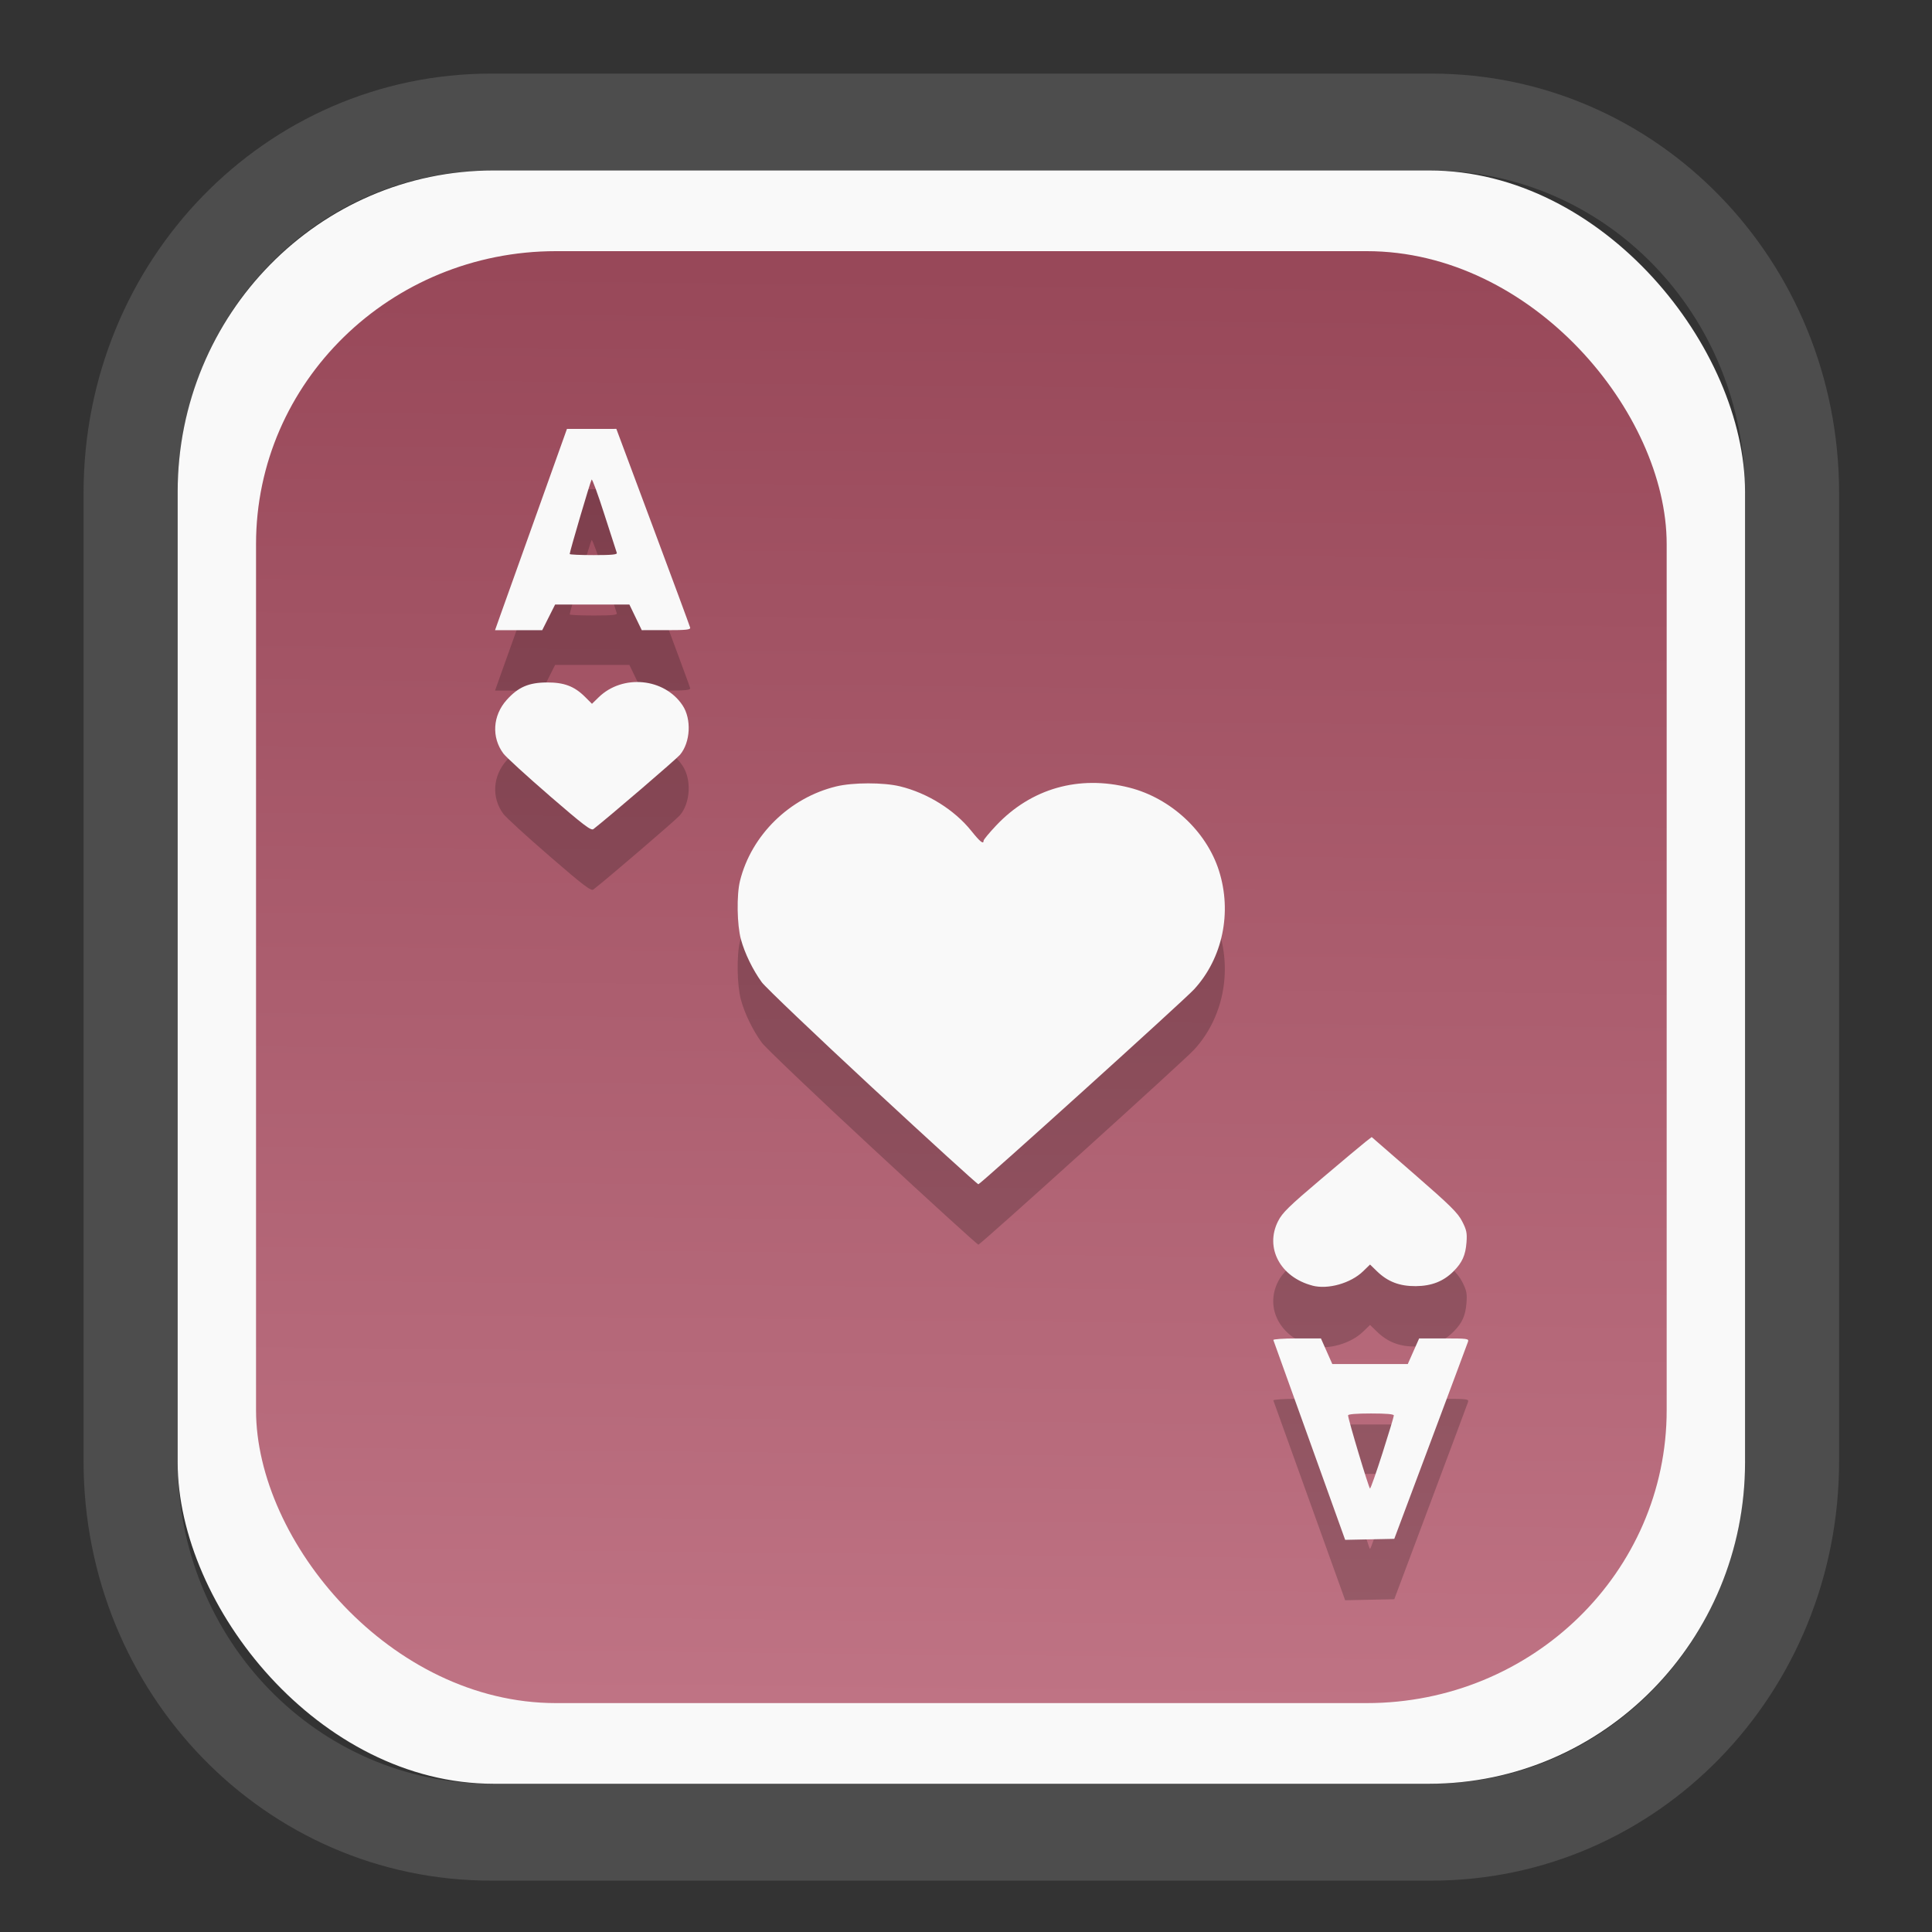 <?xml version="1.0" encoding="UTF-8" standalone="no"?>
<svg
   width="64"
   height="64"
   version="1.1"
   id="svg73"
   sodipodi:docname="scribus.svg"
   inkscape:version="1.3.2 (091e20ef0f, 2023-11-25)"
   xmlns:inkscape="http://www.inkscape.org/namespaces/inkscape"
   xmlns:sodipodi="http://sodipodi.sourceforge.net/DTD/sodipodi-0.dtd"
   xmlns:xlink="http://www.w3.org/1999/xlink"
   xmlns="http://www.w3.org/2000/svg"
   xmlns:svg="http://www.w3.org/2000/svg"
   xmlns:rdf="http://www.w3.org/1999/02/22-rdf-syntax-ns#"
   xmlns:cc="http://creativecommons.org/ns#"
   xmlns:dc="http://purl.org/dc/elements/1.1/">
  <rect width="100%" height="100%" fill="#333333" stroke="none"/>
  <sodipodi:namedview
     pagecolor="#f5f7fa"
     bordercolor="#666666"
     borderopacity="1"
     objecttolerance="10"
     gridtolerance="10"
     guidetolerance="10"
     inkscape:pageopacity="0"
     inkscape:pageshadow="2"
     inkscape:window-width="1377"
     inkscape:window-height="886"
     id="namedview75"
     showgrid="false"
     inkscape:zoom="6.2890624"
     inkscape:cx="19.398758"
     inkscape:cy="42.057143"
     inkscape:window-x="300"
     inkscape:window-y="96"
     inkscape:window-maximized="0"
     inkscape:current-layer="g877"
     inkscape:document-rotation="0"
     inkscape:pagecheckerboard="0"
     inkscape:showpageshadow="2"
     inkscape:deskcolor="#d1d1d1" />
  <defs
     id="defs29">
    <linearGradient
       id="linearGradient5"
       inkscape:collect="always">
      <stop
         style="stop-color:#984859;stop-opacity:1;"
         offset="0"
         id="stop5" />
      <stop
         style="stop-color:#bf7384;stop-opacity:1;"
         offset="1"
         id="stop6" />
    </linearGradient>
    <inkscape:path-effect
       effect="powerclip"
       id="path-effect1980"
       is_visible="true"
       lpeversion="1"
       inverse="true"
       flatten="false"
       hide_clip="false"
       message="Use fill-rule evenodd on &lt;b&gt;fill and stroke&lt;/b&gt; dialog if no flatten result after convert clip to paths." />
    <clipPath
       clipPathUnits="userSpaceOnUse"
       id="clipPath1976">
      <rect
         x="9.678"
         y="9.925"
         width="43.343"
         height="44.613"
         rx="8.669"
         ry="8.923"
         fill="url(#linearGradient862)"
         stroke-width="2.968"
         id="rect1978"
         style="display:none;fill:#333333;fill-opacity:1"
         d="m 18.347,9.925 h 26.005 c 4.803,0 8.669,3.98 8.669,8.923 v 26.767 c 0,4.943 -3.866,8.923 -8.669,8.923 h -26.005 c -4.803,0 -8.669,-3.98 -8.669,-8.923 V 18.848 c 0,-4.943 3.866,-8.923 8.669,-8.923 z" />
      <path
         id="lpe_path-effect1980"
         style="fill:#333333;fill-opacity:1"
         class="powerclip"
         d="M 2.076,2.246 H 60.624 V 62.217 H 2.076 Z M 18.347,9.925 c -4.803,0 -8.669,3.98 -8.669,8.923 v 26.767 c 0,4.943 3.866,8.923 8.669,8.923 h 26.005 c 4.803,0 8.669,-3.98 8.669,-8.923 V 18.848 c 0,-4.943 -3.866,-8.923 -8.669,-8.923 z" />
    </clipPath>
    <linearGradient
       inkscape:collect="always"
       xlink:href="#linearGradient5"
       id="linearGradient6"
       x1="33.786"
       y1="12.971"
       x2="33.376"
       y2="52.289"
       gradientUnits="userSpaceOnUse"
       gradientTransform="matrix(1.1,0,0,1.1,-3.185,-3.234)" />
    <linearGradient
       id="d"
       y1="1050.34"
       y2="1038.36"
       gradientUnits="userSpaceOnUse"
       x2="0"
       gradientTransform="matrix(-2.577,0,0,2.581,52,-2661.74)">
      <stop
         stop-color="#c61423"
         id="stop7" />
      <stop
         offset="1"
         stop-color="#dc2b41"
         id="stop8" />
    </linearGradient>
  </defs>
  <g
     id="g877"
     transform="matrix(1.1,0,0,1.1,-3.185,-3.207)">
    <path
       d="m 18.347,7.246 c -6.244,0 -11.271,5.174 -11.271,11.602 v 26.767 c 0,6.427 5.027,11.602 11.271,11.602 h 26.005 c 6.244,0 11.271,-5.174 11.271,-11.602 V 18.848 c 0,-6.427 -5.027,-11.602 -11.271,-11.602 z"
       fill="url(#linearGradient910)"
       stroke-width="3.324"
       id="path33"
       style="fill:#4d4d4d;fill-opacity:1"
       clip-path="url(#clipPath1976)"
       inkscape:path-effect="#path-effect1980"
       inkscape:original-d="m 18.347203,7.2464043 c -6.244452,0 -11.2714308,5.1741617 -11.2714308,11.6016437 v 26.767119 c 0,6.427394 5.0268918,11.601644 11.2714308,11.601644 h 26.005262 c 6.244452,0 11.271431,-5.174161 11.271431,-11.601644 V 18.848048 c 0,-6.427393 -5.026893,-11.6016437 -11.271431,-11.6016437 z"
       transform="matrix(1.089,0,0,1.089,-2.294,-2.759)" />
    <rect
       x="8.246"
       y="8.049"
       width="47.201"
       height="48.584"
       rx="9.512"
       ry="9.678"
       fill="url(#linearGradient862)"
       stroke-width="3.232"
       id="rect35-7"
       style="opacity:1;fill:#f9f9f9;fill-opacity:1" />
    <rect
       x="10.606"
       y="10.479"
       width="42.481"
       height="43.725"
       rx="9.034"
       ry="8.82"
       fill="url(#linearGradient862)"
       stroke-width="2.909"
       id="rect35-7-3"
       style="fill:url(#linearGradient6)" />
    <g
       id="g223-7"
       transform="matrix(0.882,0,0,0.882,4.516,5.998)"
       style="fill:#000000;fill-opacity:1;stroke:none;stroke-width:1.111;stroke-dasharray:none;stroke-opacity:0.3;opacity:0.2">
      <g
         id="g157-9"
         style="fill:#000000;fill-opacity:1;stroke:none;stroke-width:1.414;stroke-dasharray:none;stroke-opacity:0.3"
         transform="matrix(0.786,0,0,0.786,5.552,6.818)">
        <path
           style="fill:#000000;fill-opacity:1;stroke:none;stroke-width:1.414;stroke-dasharray:none;stroke-opacity:0.3"
           d="m 14.469,24.068 c -0.983,-0.849 -1.883,-1.672 -2.001,-1.829 -0.526,-0.701 -0.468,-1.654 0.142,-2.332 0.5,-0.556 0.952,-0.753 1.742,-0.758 0.75,-0.005 1.198,0.164 1.664,0.63 l 0.298,0.298 0.291,-0.284 c 1.042,-1.015 2.857,-0.839 3.646,0.353 0.395,0.597 0.342,1.604 -0.113,2.145 -0.156,0.186 -3.103,2.715 -3.761,3.228 -0.101,0.079 -0.418,-0.162 -1.908,-1.449 z"
           id="path134-2" />
        <path
           style="fill:#000000;fill-opacity:1;stroke:none;stroke-width:1.414;stroke-dasharray:none;stroke-opacity:0.3"
           d="m 12.352,16.177 c 0.138,-0.385 0.841,-2.352 1.563,-4.371 l 1.312,-3.671 1.073,-7.674e-4 1.073,-7.672e-4 1.59,4.261 c 0.875,2.343 1.602,4.311 1.616,4.372 0.021,0.091 -0.167,0.111 -1.038,0.111 H 18.477 l -0.269,-0.557 -0.269,-0.557 h -1.613 -1.613 l -0.28,0.557 -0.28,0.557 h -1.025 -1.025 z m 5.04,-2.659 c -0.021,-0.055 -0.264,-0.807 -0.54,-1.671 -0.276,-0.864 -0.525,-1.544 -0.553,-1.511 -0.048,0.057 -0.953,3.129 -0.953,3.234 0,0.026 0.469,0.047 1.042,0.047 0.801,0 1.033,-0.023 1.004,-0.099 z"
           id="path173-0" />
        <path
           style="fill:#000000;fill-opacity:1;stroke:none;stroke-width:1.414;stroke-dasharray:none;stroke-opacity:0.3"
           d="m 28.509,36.766 c -2.493,-2.311 -4.66,-4.378 -4.817,-4.592 -0.392,-0.538 -0.743,-1.26 -0.908,-1.868 -0.171,-0.629 -0.191,-1.93 -0.04,-2.538 0.493,-1.986 2.151,-3.612 4.182,-4.103 0.728,-0.176 2.049,-0.177 2.768,-0.003 1.192,0.289 2.368,1.023 3.097,1.933 0.384,0.48 0.535,0.599 0.535,0.426 0,-0.043 0.241,-0.335 0.537,-0.649 1.521,-1.618 3.601,-2.212 5.796,-1.654 1.797,0.457 3.345,1.892 3.891,3.607 0.576,1.813 0.161,3.8 -1.078,5.152 -0.429,0.469 -9.224,8.417 -9.372,8.47 -0.032,0.012 -2.097,-1.87 -4.59,-4.181 z"
           id="path212-2" />
        <path
           style="fill:#000000;fill-opacity:1;stroke:none;stroke-width:1.414;stroke-dasharray:none;stroke-opacity:0.3"
           d="m 47.609,45.349 c -1.395,-0.365 -2.076,-1.643 -1.491,-2.798 0.186,-0.368 0.465,-0.64 1.888,-1.846 0.918,-0.778 1.784,-1.503 1.924,-1.611 l 0.255,-0.197 1.852,1.611 c 1.564,1.361 1.887,1.679 2.077,2.049 0.193,0.376 0.22,0.505 0.189,0.918 -0.041,0.552 -0.187,0.877 -0.563,1.253 -0.437,0.437 -0.951,0.639 -1.64,0.645 -0.705,0.005 -1.221,-0.193 -1.689,-0.649 l -0.298,-0.29 -0.298,0.29 c -0.537,0.523 -1.526,0.804 -2.206,0.627 z"
           id="path251-3" />
        <path
           style="fill:#000000;fill-opacity:1;stroke:none;stroke-width:1.414;stroke-dasharray:none;stroke-opacity:0.3"
           d="m 47.486,52.089 c -0.851,-2.368 -1.559,-4.336 -1.573,-4.375 -0.015,-0.038 0.445,-0.07 1.02,-0.07 h 1.047 l 0.247,0.557 0.247,0.557 h 1.639 1.639 l 0.247,-0.557 0.247,-0.557 h 1.085 c 0.998,0 1.081,0.011 1.039,0.139 -0.025,0.077 -0.757,2.035 -1.625,4.353 l -1.579,4.214 -1.067,0.022 -1.067,0.022 z m 3.169,0.533 c 0.271,-0.848 0.492,-1.581 0.492,-1.63 0,-0.06 -0.318,-0.088 -0.994,-0.088 -0.626,0 -0.994,0.03 -0.994,0.082 0,0.164 0.904,3.178 0.953,3.178 0.028,0 0.272,-0.694 0.543,-1.542 z"
           id="path290-7" />
      </g>
    </g>
    <g
       id="g223"
       transform="matrix(0.882,0,0,0.882,4.516,4.179)"
       style="fill:#f9f9f9;fill-opacity:1;stroke:none;stroke-width:1.111;stroke-dasharray:none;stroke-opacity:0.3">
      <g
         id="g157"
         style="fill:#f9f9f9;fill-opacity:1;stroke:none;stroke-width:1.414;stroke-dasharray:none;stroke-opacity:0.3"
         transform="matrix(0.786,0,0,0.786,5.552,6.818)">
        <path
           style="fill:#f9f9f9;fill-opacity:1;stroke:none;stroke-width:1.414;stroke-dasharray:none;stroke-opacity:0.3"
           d="m 14.469,24.068 c -0.983,-0.849 -1.883,-1.672 -2.001,-1.829 -0.526,-0.701 -0.468,-1.654 0.142,-2.332 0.5,-0.556 0.952,-0.753 1.742,-0.758 0.75,-0.005 1.198,0.164 1.664,0.63 l 0.298,0.298 0.291,-0.284 c 1.042,-1.015 2.857,-0.839 3.646,0.353 0.395,0.597 0.342,1.604 -0.113,2.145 -0.156,0.186 -3.103,2.715 -3.761,3.228 -0.101,0.079 -0.418,-0.162 -1.908,-1.449 z"
           id="path134" />
        <path
           style="fill:#f9f9f9;fill-opacity:1;stroke:none;stroke-width:1.414;stroke-dasharray:none;stroke-opacity:0.3"
           d="m 12.352,16.177 c 0.138,-0.385 0.841,-2.352 1.563,-4.371 l 1.312,-3.671 1.073,-7.674e-4 1.073,-7.672e-4 1.59,4.261 c 0.875,2.343 1.602,4.311 1.616,4.372 0.021,0.091 -0.167,0.111 -1.038,0.111 H 18.477 l -0.269,-0.557 -0.269,-0.557 h -1.613 -1.613 l -0.28,0.557 -0.28,0.557 h -1.025 -1.025 z m 5.04,-2.659 c -0.021,-0.055 -0.264,-0.807 -0.54,-1.671 -0.276,-0.864 -0.525,-1.544 -0.553,-1.511 -0.048,0.057 -0.953,3.129 -0.953,3.234 0,0.026 0.469,0.047 1.042,0.047 0.801,0 1.033,-0.023 1.004,-0.099 z"
           id="path173" />
        <path
           style="fill:#f9f9f9;fill-opacity:1;stroke:none;stroke-width:1.414;stroke-dasharray:none;stroke-opacity:0.3"
           d="m 28.509,36.766 c -2.493,-2.311 -4.66,-4.378 -4.817,-4.592 -0.392,-0.538 -0.743,-1.26 -0.908,-1.868 -0.171,-0.629 -0.191,-1.93 -0.04,-2.538 0.493,-1.986 2.151,-3.612 4.182,-4.103 0.728,-0.176 2.049,-0.177 2.768,-0.003 1.192,0.289 2.368,1.023 3.097,1.933 0.384,0.48 0.535,0.599 0.535,0.426 0,-0.043 0.241,-0.335 0.537,-0.649 1.521,-1.618 3.601,-2.212 5.796,-1.654 1.797,0.457 3.345,1.892 3.891,3.607 0.576,1.813 0.161,3.8 -1.078,5.152 -0.429,0.469 -9.224,8.417 -9.372,8.47 -0.032,0.012 -2.097,-1.87 -4.59,-4.181 z"
           id="path212" />
        <path
           style="fill:#f9f9f9;fill-opacity:1;stroke:none;stroke-width:1.414;stroke-dasharray:none;stroke-opacity:0.3"
           d="m 47.609,45.349 c -1.395,-0.365 -2.076,-1.643 -1.491,-2.798 0.186,-0.368 0.465,-0.64 1.888,-1.846 0.918,-0.778 1.784,-1.503 1.924,-1.611 l 0.255,-0.197 1.852,1.611 c 1.564,1.361 1.887,1.679 2.077,2.049 0.193,0.376 0.22,0.505 0.189,0.918 -0.041,0.552 -0.187,0.877 -0.563,1.253 -0.437,0.437 -0.951,0.639 -1.64,0.645 -0.705,0.005 -1.221,-0.193 -1.689,-0.649 l -0.298,-0.29 -0.298,0.29 c -0.537,0.523 -1.526,0.804 -2.206,0.627 z"
           id="path251" />
        <path
           style="fill:#f9f9f9;fill-opacity:1;stroke:none;stroke-width:1.414;stroke-dasharray:none;stroke-opacity:0.3"
           d="m 47.486,52.089 c -0.851,-2.368 -1.559,-4.336 -1.573,-4.375 -0.015,-0.038 0.445,-0.07 1.02,-0.07 h 1.047 l 0.247,0.557 0.247,0.557 h 1.639 1.639 l 0.247,-0.557 0.247,-0.557 h 1.085 c 0.998,0 1.081,0.011 1.039,0.139 -0.025,0.077 -0.757,2.035 -1.625,4.353 l -1.579,4.214 -1.067,0.022 -1.067,0.022 z m 3.169,0.533 c 0.271,-0.848 0.492,-1.581 0.492,-1.63 0,-0.06 -0.318,-0.088 -0.994,-0.088 -0.626,0 -0.994,0.03 -0.994,0.082 0,0.164 0.904,3.178 0.953,3.178 0.028,0 0.272,-0.694 0.543,-1.542 z"
           id="path290" />
      </g>
    </g>
    <path
       style="fill:#f5f7fa;stroke-width:0.204;fill-opacity:1"
       d=""
       id="path3" />
  </g>
</svg>
